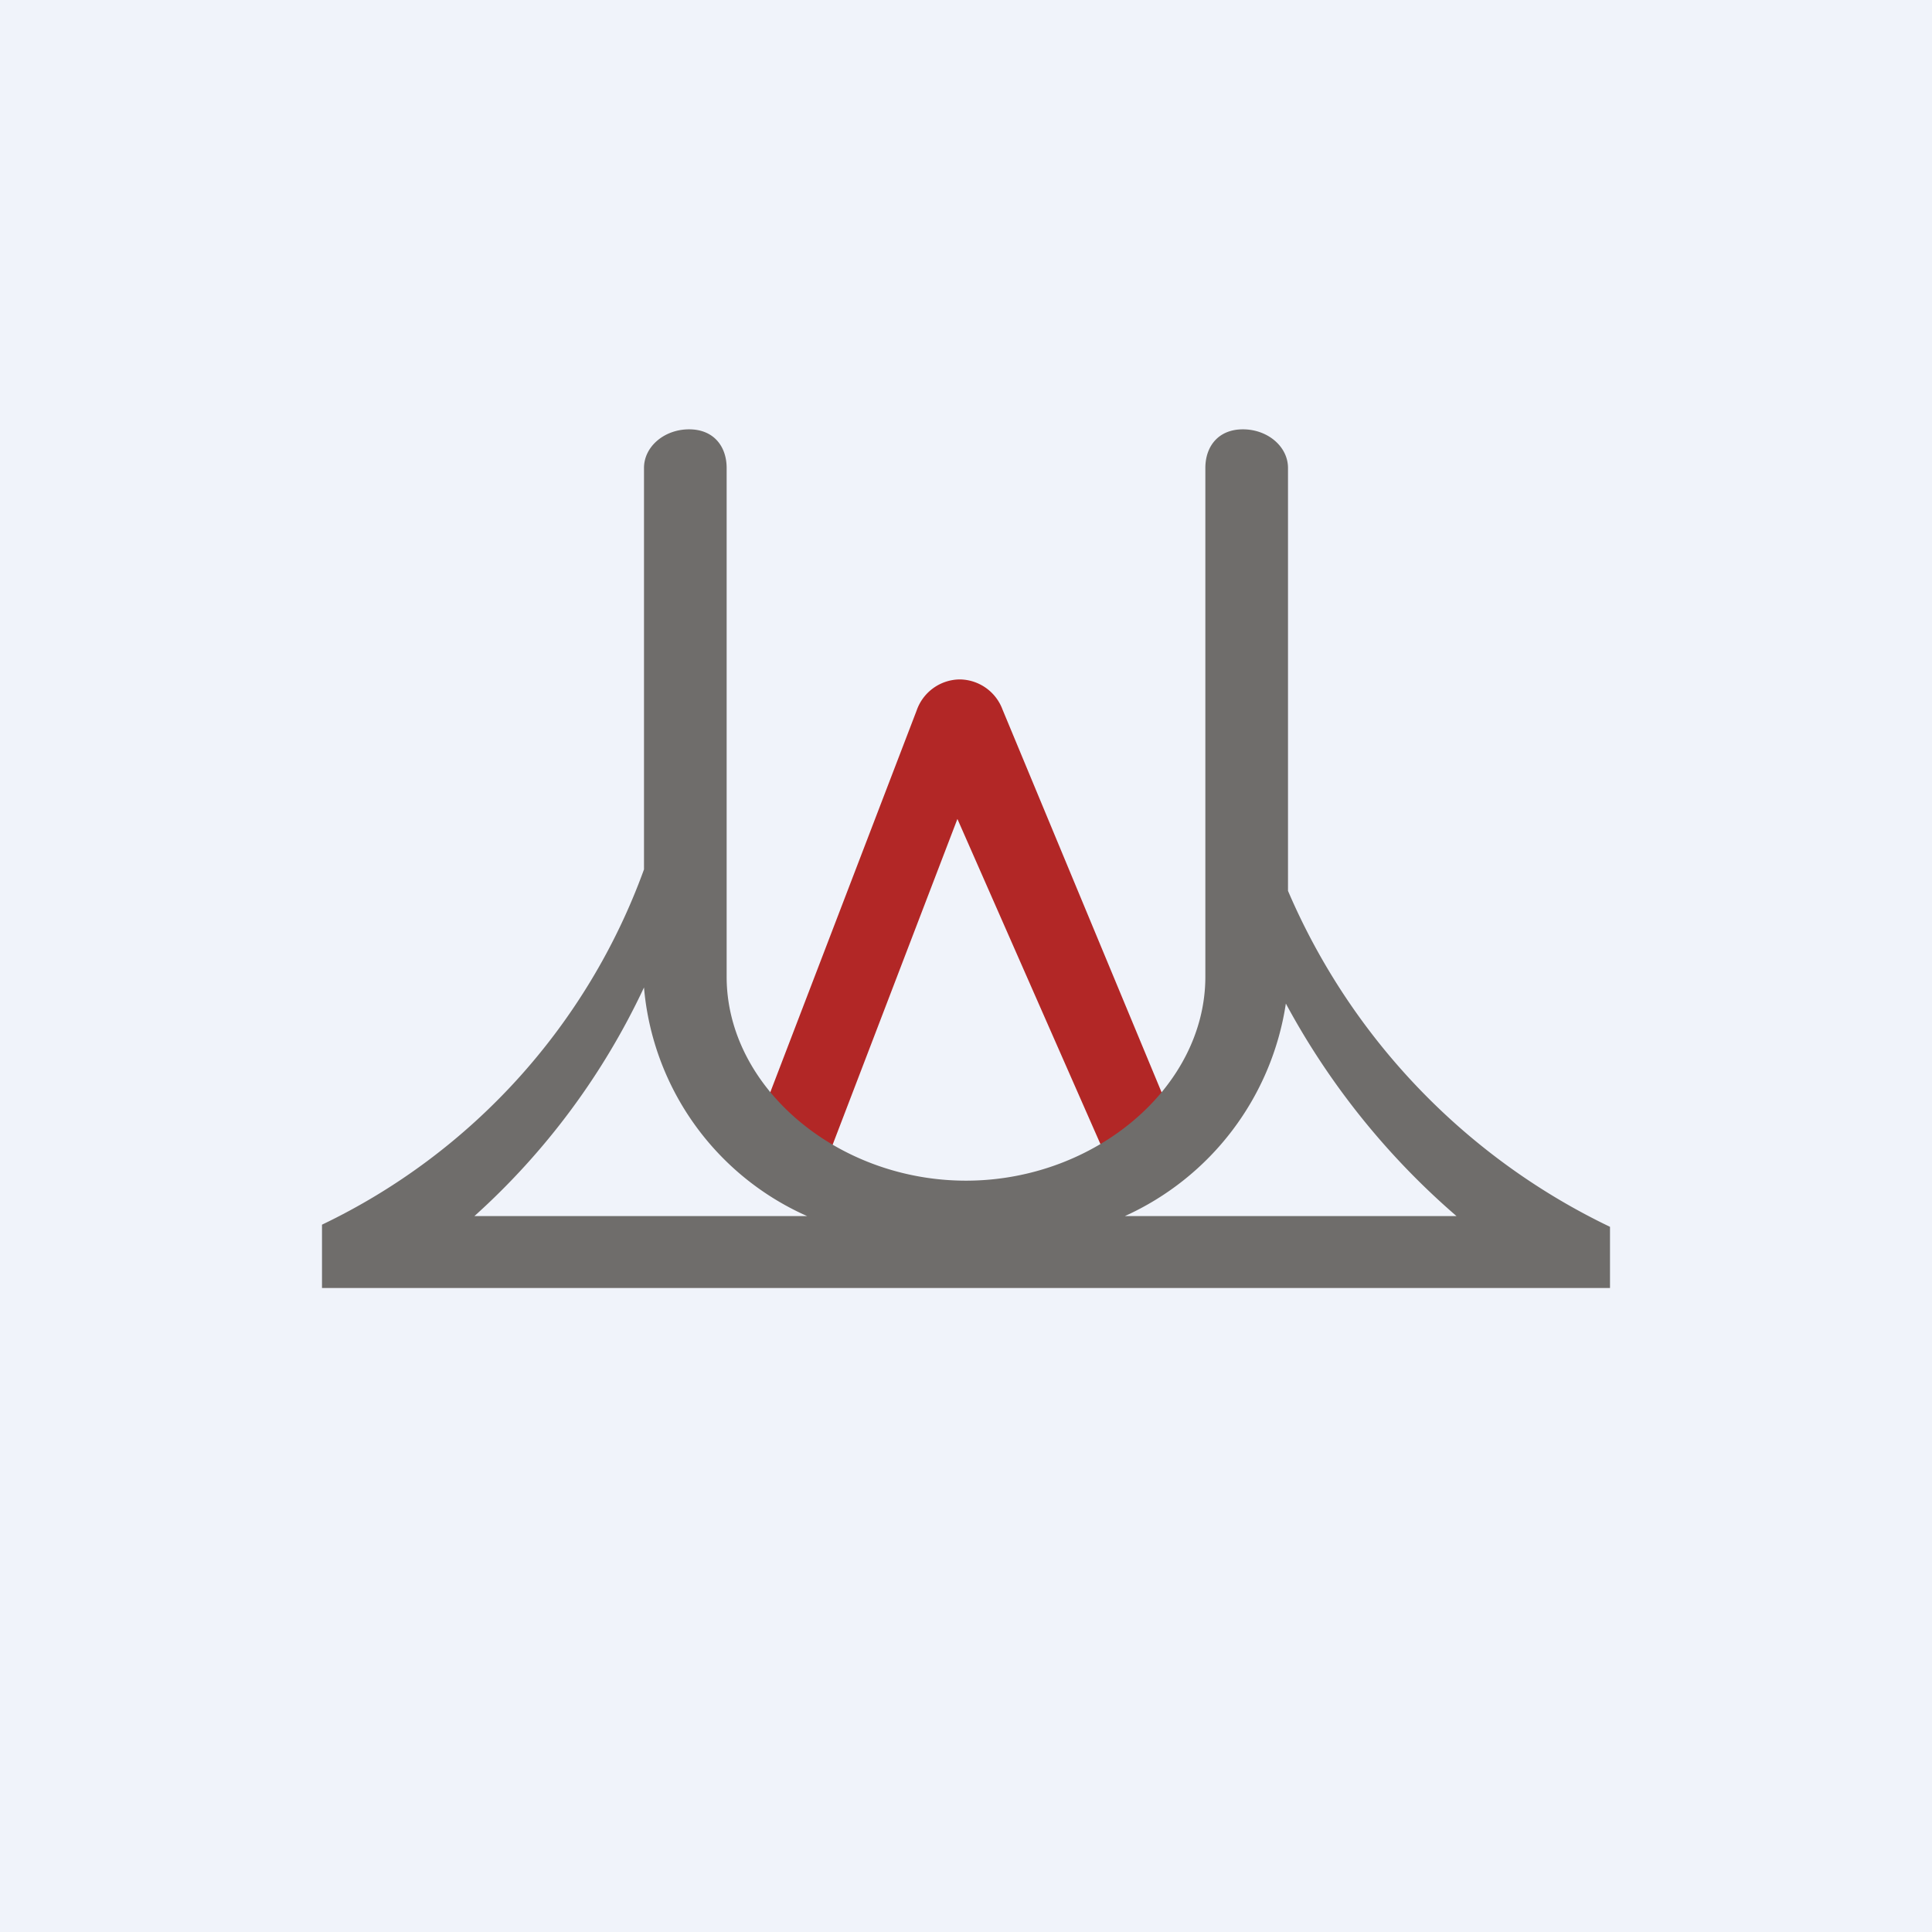 <!-- by TradingView --><svg width="18" height="18" viewBox="0 0 18 18" xmlns="http://www.w3.org/2000/svg"><path fill="#F0F3FA" d="M0 0h18v18H0z"/><path d="m8.54 6.62-1.43 3.73.5.7 1.31-3.42 1.5 3.41.47-.7-1.55-3.73a.43.43 0 0 0-.4-.28.43.43 0 0 0-.4.29Z" fill="#B22726"/><path d="M6.42 4c.23 0 .35.16.35.36V9.1C6.77 10.13 7.8 11 9 11c1.2 0 2.23-.87 2.23-1.9V4.36c0-.2.12-.36.35-.36.23 0 .42.16.42.36V8.3a6.16 6.16 0 0 0 3 3.13V12H3v-.59A5.9 5.9 0 0 0 6 8.1V4.36c0-.2.19-.36.42-.36ZM6 9.2a6.67 6.67 0 0 1-1.58 2.13h3.1A2.57 2.57 0 0 1 6 9.2Zm4.47 2.13h3.1a7 7 0 0 1-1.59-1.98 2.6 2.6 0 0 1-1.5 1.98Z" fill="#6F6D6B"/></svg>